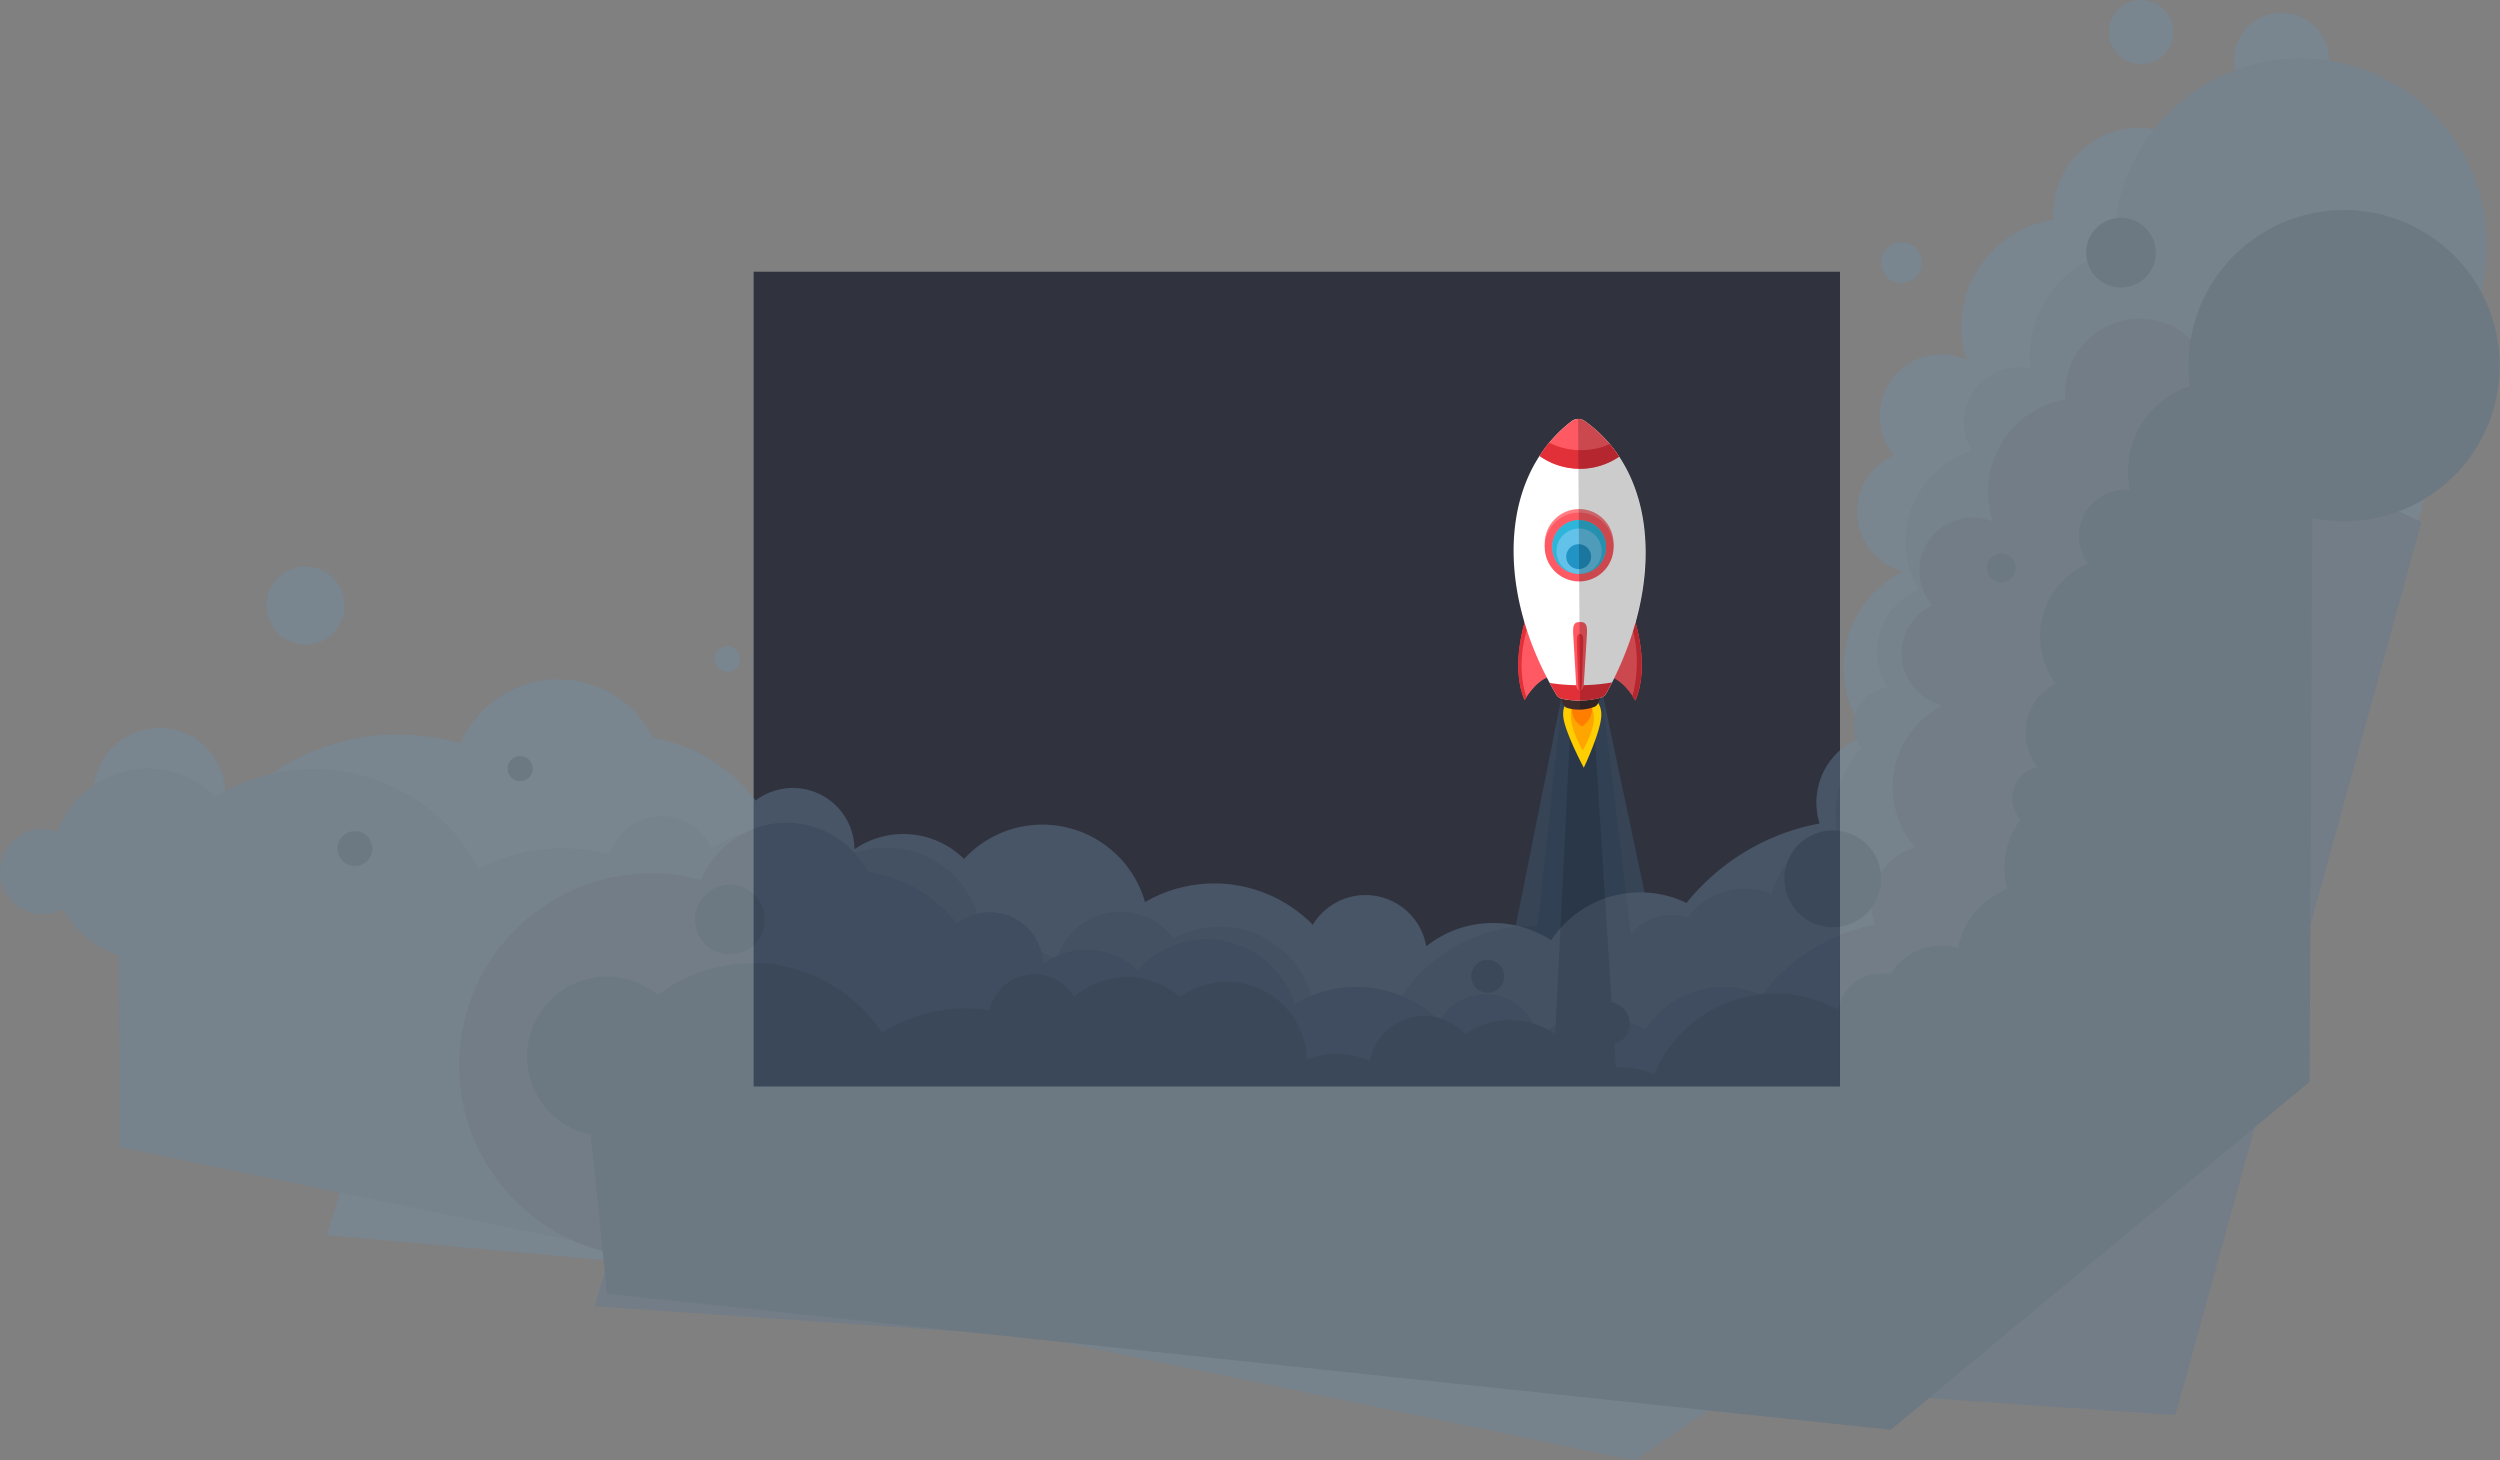 <svg xmlns="http://www.w3.org/2000/svg" xmlns:xlink="http://www.w3.org/1999/xlink" viewBox="0 0 1841.02 1075.41"><rect x="0" y="0" width="1841.02" height="1075.41" fill="#808080" stroke="none"/><defs><style>.cls-1{fill:none;}.cls-2{isolation:isolate;}.cls-3{fill:#30323d;}.cls-17,.cls-4{fill:#fff;}.cls-4{opacity:0.1;}.cls-5{clip-path:url(#clip-path);}.cls-6{opacity:0.15;mix-blend-mode:hard-light;}.cls-7{fill:#54a6e7;}.cls-8{fill:#3b8cd0;}.cls-9{fill:#256cb2;}.cls-10{fill:#00518d;}.cls-11{fill:#ffce00;}.cls-12{fill:orange;}.cls-13{fill:#ff7e00;}.cls-14{fill:#ff5a63;}.cls-15{fill:#e23039;}.cls-16{fill:#402a2a;}.cls-18{fill:#ff7e84;}.cls-19{fill:#63c2e9;}.cls-20{fill:#2293c5;}.cls-21{fill:#2eb5da;}.cls-22{opacity:0.2;mix-blend-mode:multiply;}</style></defs><title>rocket with smoke</title><g class="cls-2"><g id="Layer_2" data-name="Layer 2"><g id="Layer_8" data-name="Layer 8"><rect class="cls-3" x="554.99" y="200.09" width="800" height="600"/><path class="cls-4" d="M1355,552.54a51.17,51.17,0,0,0-15,53.86,164.17,164.17,0,0,0-98,58.53,78.57,78.57,0,0,0-99.72,27.49,78.59,78.59,0,0,0-91.94,4.46A45.4,45.4,0,0,0,966.74,681a101.67,101.67,0,0,0-123.55-16.7A78.57,78.57,0,0,0,709.9,632.54a63.55,63.55,0,0,0-80.69-7.17,45.38,45.38,0,0,0-72.8-35.88c-.48-.63-1-1.25-1.45-1.87V800.09h800Z"/><g class="cls-5"><g class="cls-6"><circle class="cls-7" cx="1680.15" cy="44.3" r="35" transform="translate(294.85 996.05) rotate(-36)"/><circle class="cls-7" cx="117.44" cy="584.52" r="48.49" transform="translate(-124.88 39.78) rotate(-12.62)"/><path class="cls-7" d="M129.49,692A164,164,0,0,1,339,547.51a78.59,78.59,0,0,1,142.27-3.94,119.53,119.53,0,0,1,75.19,45.92,45.38,45.38,0,0,1,72.8,35.88,63.55,63.55,0,0,1,80.69,7.17,78.57,78.57,0,0,1,133.29,31.73A101.67,101.67,0,0,1,966.74,681a45.4,45.4,0,0,1,83.54,15.91,78.56,78.56,0,0,1,91.94-4.45,78.57,78.57,0,0,1,99.72-27.5,164.17,164.17,0,0,1,98-58.53,51.25,51.25,0,0,1,35.67-64.94,78.56,78.56,0,0,1,25.92-120.69,45.43,45.43,0,0,1-6.91-85.52,45.39,45.39,0,0,1,53.44-70.39A79.81,79.81,0,0,1,1512,161.78a64.89,64.89,0,0,1,.07-9,63.58,63.58,0,1,1,121.46,30.87l180.16,89-225.89,758.08L240.62,909.54l14-45.28A163.94,163.94,0,0,1,129.49,692Z"/><polygon class="cls-7" points="1107.67 724.24 1151.28 506.59 1179.16 506.19 1225.31 724.24 1107.67 724.24"/><polygon class="cls-8" points="1127.67 724.24 1151.28 506.59 1179.16 506.19 1205.31 724.24 1127.67 724.24"/><path class="cls-8" d="M39.08,626a70.44,70.44,0,0,1,119.75-39.26,137.34,137.34,0,0,1,193.63,52.85A137.48,137.48,0,0,1,448.75,629a40.45,40.45,0,0,1,75.33-4.26A70.38,70.38,0,0,1,617,634.05,70.41,70.41,0,0,1,722.93,700c1.63-.48,3.27-.92,5-1.29a70.2,70.2,0,0,1,50.3,7.85,48.76,48.76,0,0,1,86-15.39,70.43,70.43,0,0,1,102.46,45.79,79.39,79.39,0,0,1,60.19,6,115.14,115.14,0,0,1,167-40.6,38.39,38.39,0,0,1,48.92-26.7,51.91,51.91,0,0,1,61.62-17.25,70.49,70.49,0,0,1,48.3-47.57,70.34,70.34,0,0,1,17.86-59.65,28.15,28.15,0,0,1,19.58-44.77,48.67,48.67,0,0,1,22.85-71.81A70.43,70.43,0,0,1,1452,331.84a40.5,40.5,0,0,1,40.57-61c.89.13,1.74.33,2.61.52A79.28,79.28,0,0,1,1556.73,185,137.4,137.4,0,1,1,1674,316.3a139.56,139.56,0,0,1-21.08-4.83l-51.31,494.72-397.92,269.22L88.19,844.71l-.52-141.22A70.46,70.46,0,0,1,39.08,626Z"/><path class="cls-9" d="M338.39,776.29A141.44,141.44,0,0,1,516.4,648,67.79,67.79,0,0,1,639,642a103.06,103.06,0,0,1,65.66,38.24,39.15,39.15,0,0,1,63.44,29.63,54.78,54.78,0,0,1,69.71,4.72,67.77,67.77,0,0,1,115.51,25,87.72,87.72,0,0,1,106.85,12.16,39.16,39.16,0,0,1,72.32,12.21,67.78,67.78,0,0,1,79.2-5.5,67.79,67.79,0,0,1,85.5-25.51,141.59,141.59,0,0,1,83.47-52.24A44.22,44.22,0,0,1,1410.27,624a67.74,67.74,0,0,1,20.17-104.54,39.19,39.19,0,0,1-7.51-73.63,39.16,39.16,0,0,1,44.82-61.66A68.84,68.84,0,0,1,1521,294.12a54.83,54.83,0,1,1,105.19,16.64l157,73.53L1602,1042.1,438.15,961.91l11.27-39.29A141.42,141.42,0,0,1,338.39,776.29Z"/><path class="cls-10" d="M388.21,775.13a58.8,58.8,0,0,1,96.24-42.44,114.66,114.66,0,0,1,165.18,28,114.09,114.09,0,0,1,67.16-17.87,117.26,117.26,0,0,1,12,1.21A33.76,33.76,0,0,1,791,734.33a58.74,58.74,0,0,1,78,.08,58.77,58.77,0,0,1,93.38,46.06c1.32-.53,2.65-1,4-1.48a58.58,58.58,0,0,1,42.43,2.39,40.7,40.7,0,0,1,70.14-19.84,58.78,58.78,0,0,1,88.86,29.63,66.28,66.28,0,0,1,50.49,0,96.13,96.13,0,0,1,135.36-47.43A32.23,32.23,0,0,1,1387,716.88a31.62,31.62,0,0,1,5.1.69,43.31,43.31,0,0,1,49.77-19.38A58.85,58.85,0,0,1,1478,654.71a58.73,58.73,0,0,1,9.94-51,23.5,23.5,0,0,1,12.59-38.8,40.63,40.63,0,0,1,13.1-61.53,58.77,58.77,0,0,1,24-88.51,33.8,33.8,0,0,1,28.69-54c.75,0,1.47.13,2.21.21a66.14,66.14,0,0,1,44.05-76.74,114.62,114.62,0,1,1,90.24,97.15l-2,415.15-308.44,256.28L447,952.79l-12-117.26A58.81,58.81,0,0,1,388.21,775.13Z"/><polygon class="cls-10" points="1143.67 794.24 1157.81 506.64 1172.16 506.19 1190.31 794.24 1143.67 794.24"/><circle class="cls-7" cx="225" cy="445.95" r="28.75" transform="translate(-262.29 336.2) rotate(-50.53)"/><path class="cls-7" d="M526.3,483.64a9.38,9.38,0,1,0,10.92-7.52A9.38,9.38,0,0,0,526.3,483.64Z"/><path class="cls-7" d="M1385.49,190.63a15,15,0,1,0,17.47-12A15,15,0,0,0,1385.49,190.63Z"/><path class="cls-7" d="M1553.44,19.39A23.68,23.68,0,1,0,1581,.4,23.69,23.69,0,0,0,1553.44,19.39Z"/><circle class="cls-8" cx="31.38" cy="641.91" r="31.37" transform="translate(-545.59 358.82) rotate(-61.07)"/><circle class="cls-10" cx="1561.91" cy="186.16" r="25.67" transform="translate(-5.61 316.93) rotate(-11.57)"/><path class="cls-10" d="M1463.22,416a10.69,10.69,0,1,0,12.67-8.26A10.69,10.69,0,0,0,1463.22,416Z"/><path class="cls-10" d="M512.34,671.88a25.67,25.67,0,1,0,30.41-19.83A25.67,25.67,0,0,0,512.34,671.88Z"/><circle class="cls-10" cx="383.09" cy="565.96" r="9.27" transform="translate(-39.15 28.58) rotate(-4.06)"/><circle class="cls-10" cx="261.38" cy="624.85" r="12.83" transform="translate(-117.4 63.35) rotate(-11.3)"/><circle class="cls-10" cx="1349.68" cy="647.15" r="35.65" transform="translate(238.64 1650.15) rotate(-67.69)"/><path class="cls-10" d="M1169.07,750.46a15.69,15.69,0,1,0,18.58-12.11A15.7,15.7,0,0,0,1169.07,750.46Z"/><path class="cls-10" d="M1083.7,716.45a12.12,12.12,0,1,1,9.36,14.36A12.11,12.11,0,0,1,1083.7,716.45Z"/></g></g><path class="cls-11" d="M1151.16,527.27c.75,11.23,15.15,38.1,15.15,38.1s13.65-28.73,12.9-40c0-.4-.06-.8-.1-1.2-1.81-17.68-28.56-15.9-28,1.87Q1151.13,526.66,1151.16,527.27Z"/><path class="cls-12" d="M1156.88,528.83c.67,10.08,8.58,23.89,8.58,23.89s9-14.93,8.29-25c0-.36,0-.72-.08-1.08-1.44-15.87-17.54-14.8-16.85,1.13C1156.83,528.11,1156.85,528.47,1156.88,528.83Z"/><path class="cls-13" d="M1157.45,522.63a14.76,14.76,0,0,0,7.72,12.4c4.32-3.18,7.55-8.08,7.19-13.4,0-.19,0-.37,0-.56-.89-8.37-15.11-7.42-14.89,1Z"/><path class="cls-14" d="M1203.53,455.48s11.91,35.18.71,60.38c0,0-7.21-13.57-17.93-17.42Z"/><path class="cls-15" d="M1203.53,455.48l-2,4.9c8.26,28.26.6,52.11.6,52.11h0c1.34,2,2.07,3.37,2.07,3.37C1215.44,490.66,1203.53,455.48,1203.53,455.48Z"/><path class="cls-14" d="M1123.65,455.26s-12,35.1-.9,60.37c0,0,7.25-13.53,18-17.31Z"/><path class="cls-15" d="M1122.75,515.63s.45-.84,1.29-2.16c-8.14-25.14.35-49.34.35-49.34l1.72-2.66-2.46-6.21S1111.63,490.36,1122.75,515.63Z"/><path class="cls-16" d="M1165.87,319.91c-2.2-2.14-4.76-2.05-6.92.25-14.22,15.16-25.41,39.18-28.92,71.67-4.14,38.32,2.73,83.31,20.89,126.29a5.09,5.09,0,0,0,2.9,3.12,31.23,31.23,0,0,0,9,1.36,31.85,31.85,0,0,0,11.44-2.13,5.51,5.51,0,0,0,2.83-3.31c17.46-44.3,23.61-89.77,18.85-127.76C1191.89,357.19,1180.32,334,1165.87,319.91Z"/><path class="cls-17" d="M1167,310.07a8,8,0,0,0-9.81.25c-20.13,15.38-36,39.76-40.92,72.75-5.85,38.91,3.92,84.61,29.68,128.28a6.47,6.47,0,0,0,4.11,3.18,60.55,60.55,0,0,0,28.93-.77,6.67,6.67,0,0,0,4-3.35c24.7-45,33.39-91.14,26.62-129.73C1203.84,348,1187.43,324.41,1167,310.07Z"/><path class="cls-15" d="M1162.61,504.61A143,143,0,0,1,1143,503.2a10.84,10.84,0,0,1-1.91-.44q2.32,4.31,4.84,8.59a6.47,6.47,0,0,0,4.11,3.18,60.55,60.55,0,0,0,28.93-.77,6.67,6.67,0,0,0,4-3.35q2.15-3.93,4.14-7.85A143.41,143.41,0,0,1,1162.61,504.61Z"/><path class="cls-14" d="M1163.59,458.08h0c3.31,0,5.55.7,5.05,8.74l-2.35,37.82c-.13,2.1-1.38,3.68-2.79,3.68h0c-1.4,0-2.65-1.59-2.77-3.7l-2.23-37.83C1158,458.75,1160.27,458.07,1163.59,458.08Z"/><path class="cls-15" d="M1163.57,466.92h0c1.53,0,2.56.58,2.32,7.21l-1.1,31.22c-.06,1.74-.64,3-1.29,3h0c-.64,0-1.22-1.32-1.27-3.06l-1-31.22C1161,467.48,1162,466.92,1163.57,466.92Z"/><path class="cls-14" d="M1163.28,345.16a50.73,50.73,0,0,0,29.08-8.9A97.74,97.74,0,0,0,1167,310.07a8,8,0,0,0-9.81.25,101.58,101.58,0,0,0-23.44,25.38A50.73,50.73,0,0,0,1163.28,345.16Z"/><path class="cls-15" d="M1164.09,331.51A51.28,51.28,0,0,1,1140.9,326a102.17,102.17,0,0,0-7.2,9.74,51.46,51.46,0,0,0,58.66.56,100.86,100.86,0,0,0-6.95-9.27A51.35,51.35,0,0,1,1164.09,331.51Z"/><circle class="cls-18" cx="1162.89" cy="400.24" r="25.36" transform="translate(57.59 939.51) rotate(-45)"/><circle class="cls-14" cx="1162.88" cy="402.8" r="25.36" transform="translate(413.29 1378.84) rotate(-71.58)"/><circle class="cls-19" cx="1162.88" cy="402.8" r="19.8" transform="translate(-66.37 461.82) rotate(-21.85)"/><path class="cls-20" d="M1171.7,409.93a9.15,9.15,0,1,1-9.13-9.17A9.15,9.15,0,0,1,1171.7,409.93Z"/><path class="cls-21" d="M1162.92,383a19.8,19.8,0,0,0-.08,39.6A16.68,16.68,0,1,1,1179.55,406a16.67,16.67,0,0,1-16.71,16.64,19.8,19.8,0,1,0,.08-39.6Z"/><path class="cls-22" d="M1174.24,520.47a5.51,5.51,0,0,0,2.83-3.31c.43-1.08.84-2.17,1.26-3.25l.61-.15a5.81,5.81,0,0,0,1.72-.79,6.22,6.22,0,0,0,1-.85,7.68,7.68,0,0,0,1.27-1.71c.72-1.31,1.42-2.63,2.11-3.94s1.36-2.61,2-3.91h0c.52-1,1-2.07,1.54-3.11,6.19,3.14,11,9.23,13.54,13,.33.5.63,1,.88,1.37h0l.35.57c.32.53.55.93.69,1.17l0,0,.08.15v0l0,.05c9.29-20.9,2.69-48.65.16-57.51a188.72,188.72,0,0,0,7.27-57.27v0h0a147.74,147.74,0,0,0-2.1-20.36c-.38-2.16-.8-4.28-1.28-6.37h0a112.17,112.17,0,0,0-18.57-41.83l-.15-.21c-.87-1.18-1.75-2.32-2.65-3.45l-.3-.37c-.88-1.08-1.78-2.14-2.69-3.17l-.39-.44c-.9-1-1.82-2-2.75-3l-.44-.45c-.93-.95-1.88-1.87-2.84-2.77l-.44-.41q-1.47-1.37-3-2.64l-.39-.33c-1-.87-2.07-1.72-3.13-2.54l-.27-.2c-1.11-.85-2.23-1.68-3.36-2.47a8.26,8.26,0,0,0-4.71-1.56l1.49,214A45.44,45.44,0,0,0,1174.24,520.47Z"/></g></g></g></svg>